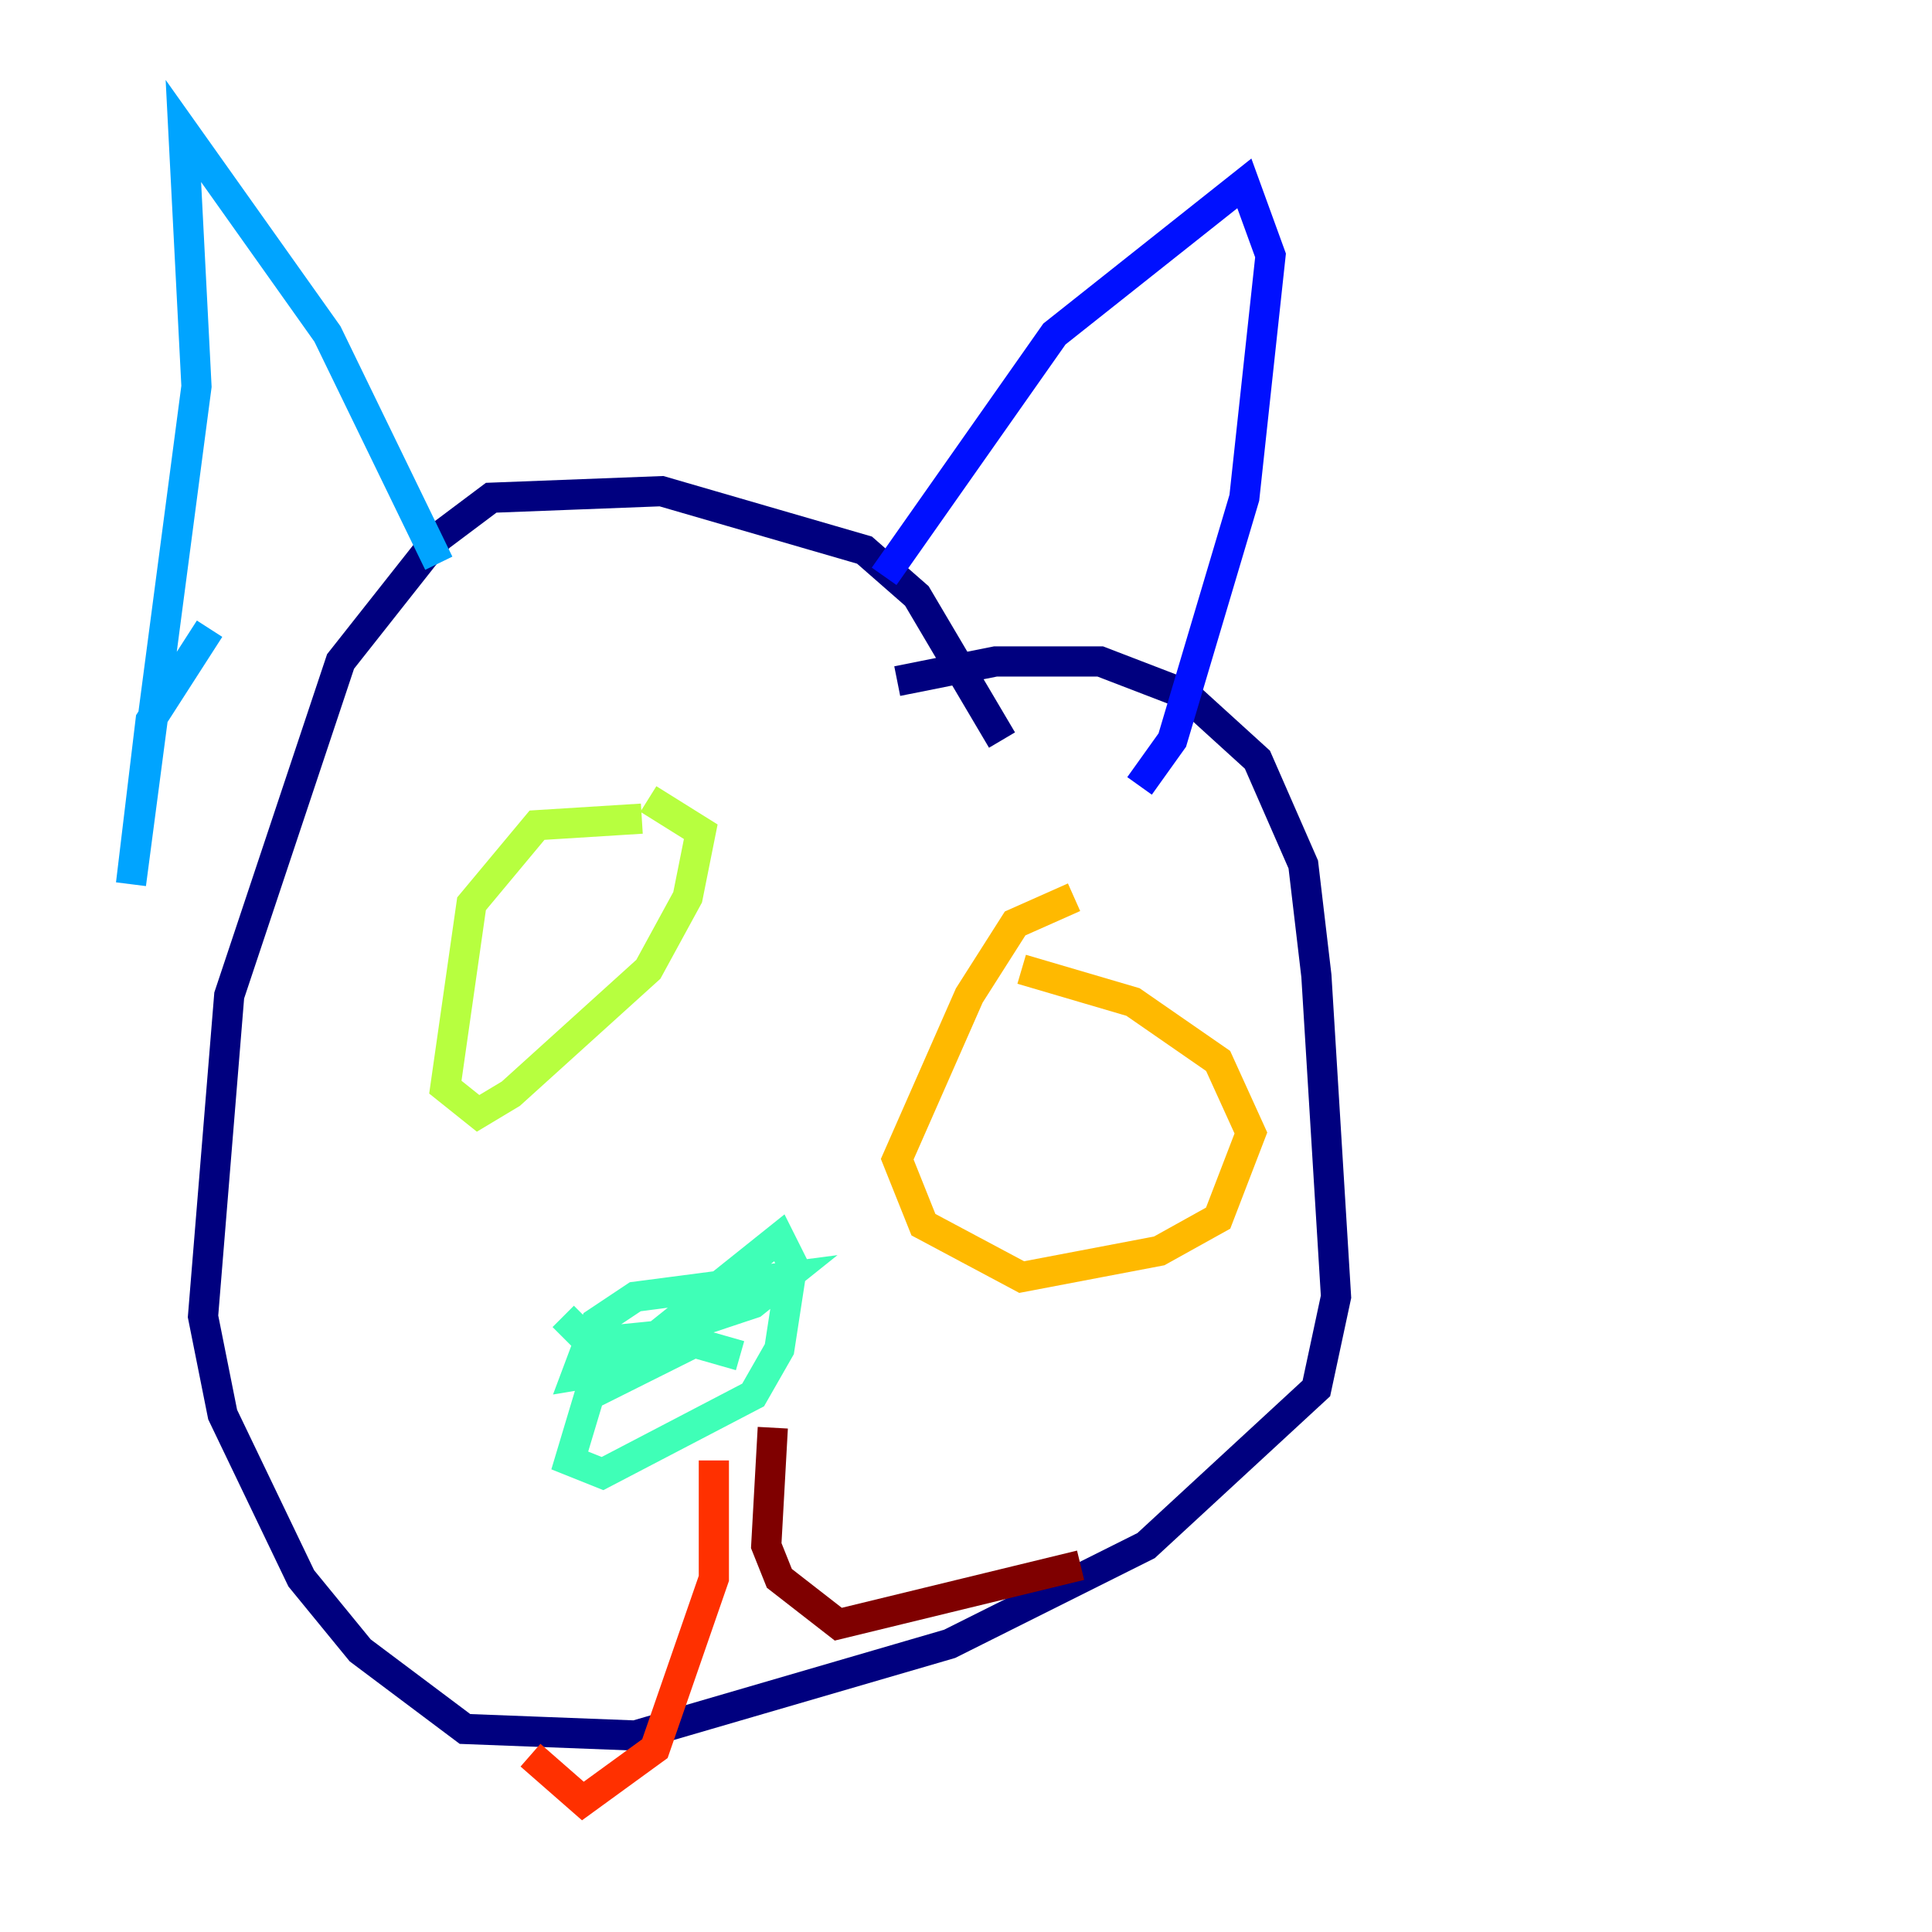 <?xml version="1.0" encoding="utf-8" ?>
<svg baseProfile="tiny" height="128" version="1.2" viewBox="0,0,128,128" width="128" xmlns="http://www.w3.org/2000/svg" xmlns:ev="http://www.w3.org/2001/xml-events" xmlns:xlink="http://www.w3.org/1999/xlink"><defs /><polyline fill="none" points="66.386,49.031 60.746,39.485 57.275,36.447 43.824,32.542 32.542,32.976 29.071,35.58 22.563,43.824 15.186,65.953 13.451,87.214 14.752,93.722 19.959,104.57 23.864,109.342 30.807,114.549 42.088,114.983 62.915,108.909 75.932,102.4 87.214,91.986 88.515,85.912 87.214,64.651 86.346,57.275 83.308,50.332 78.536,45.993 72.895,43.824 65.953,43.824 59.444,45.125" stroke="#00007f" stroke-width="2" /><polyline fill="none" points="58.576,38.183 69.858,22.129 82.441,12.149 84.176,16.922 82.441,32.976 77.668,49.031 75.498,52.068" stroke="#0010ff" stroke-width="2" /><polyline fill="none" points="29.071,37.315 21.695,22.129 12.149,8.678 13.017,25.6 8.678,58.576 9.98,47.729 13.885,41.654" stroke="#00a4ff" stroke-width="2" /><polyline fill="none" points="49.031,89.817 45.993,88.949 39.051,92.42 37.749,96.759 39.919,97.627 49.898,92.42 51.634,89.383 52.502,83.742 51.634,82.007 40.786,90.685 38.183,91.119 39.485,87.647 42.088,85.912 52.068,84.61 49.898,86.346 43.39,88.515 39.051,88.949 37.315,87.214" stroke="#3fffb7" stroke-width="2" /><polyline fill="none" points="42.522,54.237 35.58,54.671 31.241,59.878 29.505,72.027 31.675,73.763 33.844,72.461 42.956,64.217 45.559,59.444 46.427,55.105 42.956,52.936" stroke="#b7ff3f" stroke-width="2" /><polyline fill="none" points="71.159,59.444 67.254,61.18 64.217,65.953 59.444,76.8 61.18,81.139 67.688,84.61 76.8,82.875 80.705,80.705 82.875,75.064 80.705,70.291 75.064,66.386 67.688,64.217" stroke="#ffb900" stroke-width="2" /><polyline fill="none" points="47.295,96.759 47.295,104.57 43.39,115.851 38.617,119.322 35.146,116.285" stroke="#ff3000" stroke-width="2" /><polyline fill="none" points="51.2,94.59 50.766,102.4 51.634,104.57 55.539,107.607 71.593,103.702" stroke="#7f0000" stroke-width="2" /></svg>